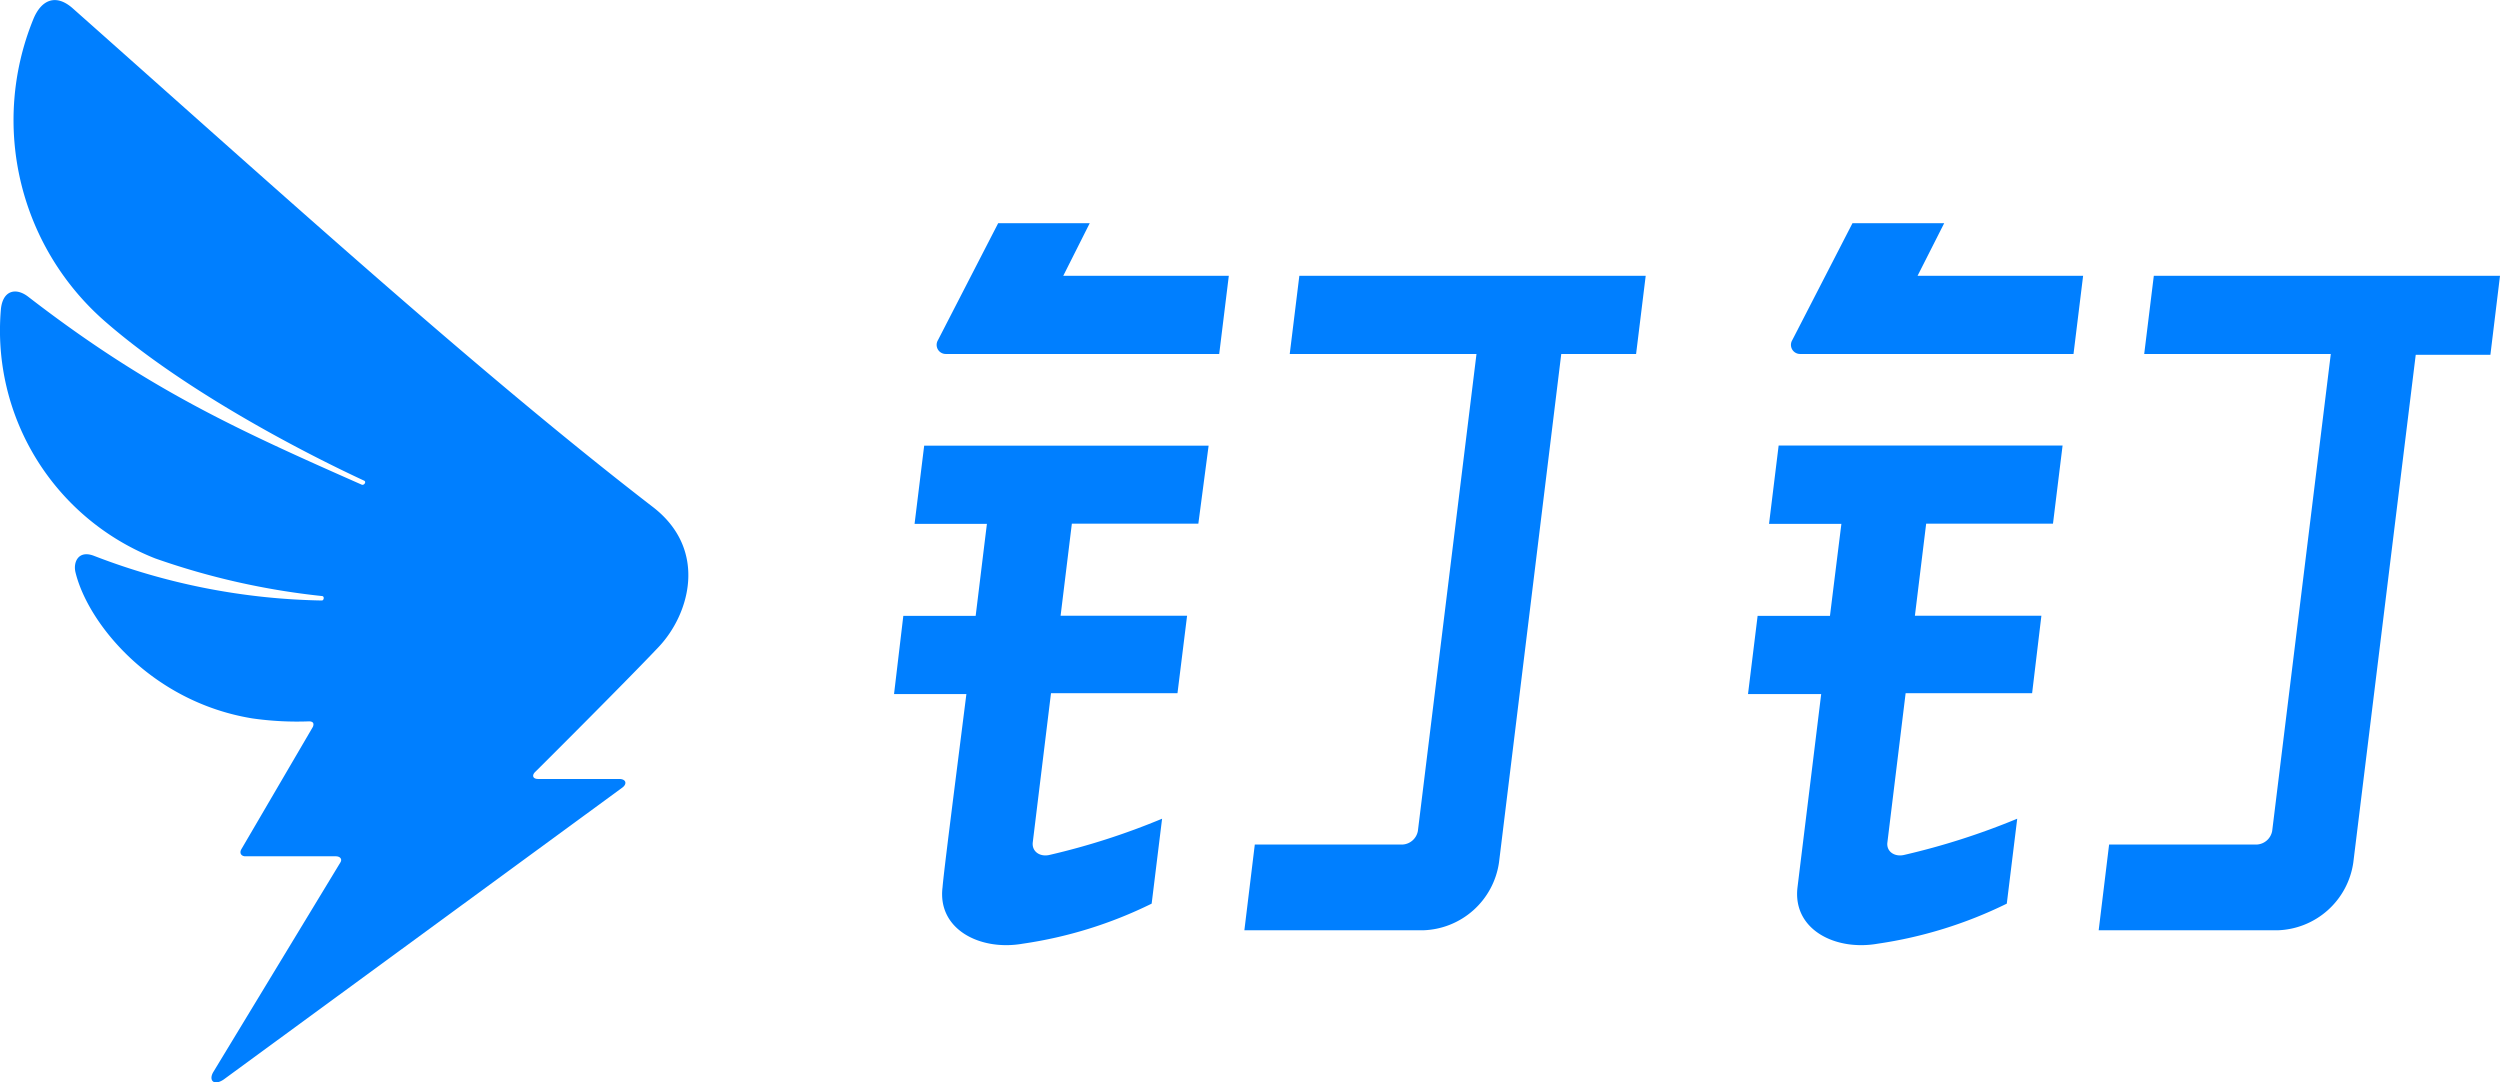 <svg xmlns="http://www.w3.org/2000/svg" width="151" height="65.38" viewBox="0 0 151 65.38">
  <defs>
    <style>
      .a {
        fill: #007fff;
      }
    </style>
  </defs>
  <title>dingtalk</title>
  <g>
    <path class="a" d="M39.43,30.43C29,22.39,17.27,11.74,4.4.32,3.39-.58,2.49-.23,2,1A16.14,16.14,0,0,0,6.49,19.35c4.56,3.94,11.34,7.56,15.5,9.49.16.07,0,.31-.15.24C14.21,25.71,8.9,23.29,1.7,17.73c-.77-.59-1.56-.36-1.65.81a14.79,14.79,0,0,0,9.33,15,44.28,44.28,0,0,0,10.06,2.27c.17,0,.13.27,0,.27a40,40,0,0,1-13.77-2.7c-.94-.36-1.26.39-1.11,1,.75,3.09,4.58,7.82,10.67,8.82a19.07,19.07,0,0,0,3.43.18c.26,0,.32.13.24.33l-4.32,7.39c-.14.24,0,.43.24.43h5.46c.25,0,.41.16.28.37L12.89,64.55c-.3.49,0,.87.61.47L37.59,47.38c.3-.22.23-.52-.19-.52H32.5c-.32,0-.39-.22-.17-.43s5.56-5.54,7.45-7.54S42.77,33,39.43,30.43Z" transform="translate(0 0.19)"/>
    <g>
      <path class="a" d="M117.43,13.29h-5.54l-3.64,7.07a.55.55,0,0,0,.48.83h16.51l.58-4.72h-10Z" transform="translate(0 0.19)"/>
      <path class="a" d="M106.85,31.45h4.37c-.2,1.61-.44,3.53-.69,5.56h-4.37l-.58,4.72H110c-.68,5.56-1.32,10.76-1.43,11.67-.31,2.55,2.28,3.86,4.84,3.41a26.2,26.2,0,0,0,7.8-2.42l.63-5.13A43.21,43.21,0,0,1,115,51.45c-.57.13-1.08-.21-1-.77l1.1-9h7.64L123.3,37h-7.64l.68-5.56H124l.58-4.72H107.43Z" transform="translate(0 0.19)"/>
      <path class="a" d="M151,16.47H130.09l-.58,4.72h11.27L137.24,50a1,1,0,0,1-.92.82h-8.93L126.76,56h10.78a4.77,4.77,0,0,0,4.6-4.1l3.77-30.66h4.51Z" transform="translate(0 0.19)"/>
      <path class="a" d="M65.82,13.29H60.29l-3.64,7.07a.55.55,0,0,0,.48.83H73.64l.58-4.72h-10Z" transform="translate(0 0.19)"/>
      <path class="a" d="M55.24,31.45h4.37c-.2,1.61-.43,3.53-.68,5.56H54.56L54,41.73h4.37C57.67,47.29,57,52.49,56.93,53.4c-.32,2.55,2.28,3.86,4.84,3.41a26,26,0,0,0,7.79-2.42l.63-5.13a42.55,42.55,0,0,1-6.81,2.19c-.57.13-1.07-.21-1-.77l1.1-9h7.64L71.7,37H64.06l.68-5.56h7.64L73,26.73H55.82Z" transform="translate(0 0.19)"/>
      <path class="a" d="M77.9,21.19H89.18L85.64,50a1,1,0,0,1-.92.82H75.79L75.16,56H85.93a4.78,4.78,0,0,0,4.61-4.1L94.3,21.19h4.52l.58-4.72H78.48Z" transform="translate(0 0.19)"/>
    </g>
  </g>
</svg>
